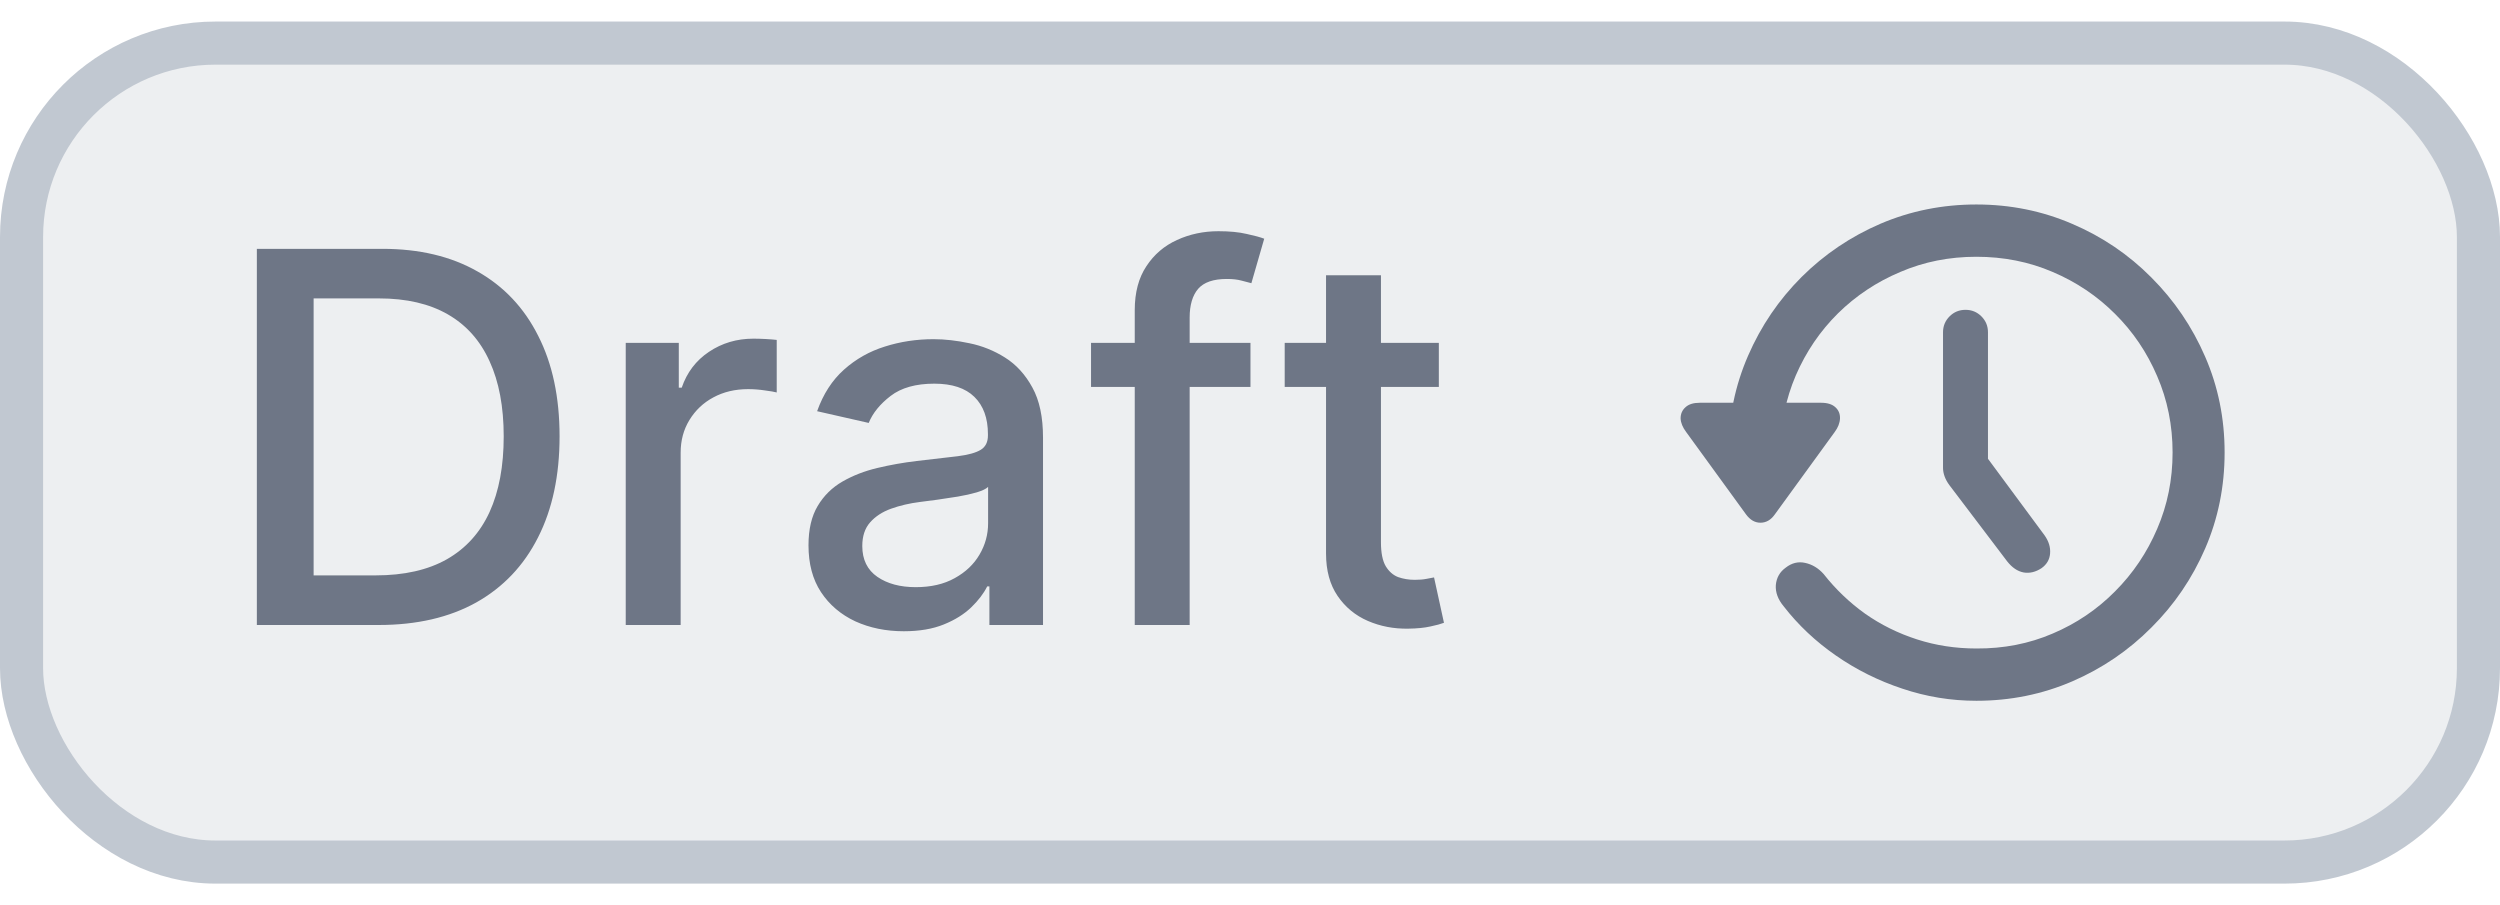 <svg width="58" height="21" viewBox="0 0 58 21" fill="none" xmlns="http://www.w3.org/2000/svg">
<rect x="0.5" y="1" width="57" height="19" rx="4.5" fill="#C1C8D1" fill-opacity="0.3"/>
<rect x="0.5" y="1" width="57" height="19" rx="4.5" stroke="#C1C8D1"/>
<path d="M8.784 14.5H5.959V5.773H8.874C9.729 5.773 10.463 5.947 11.077 6.297C11.69 6.643 12.161 7.142 12.487 7.793C12.817 8.44 12.982 9.217 12.982 10.124C12.982 11.033 12.815 11.814 12.483 12.467C12.153 13.121 11.676 13.624 11.051 13.976C10.426 14.325 9.67 14.5 8.784 14.5ZM7.276 13.349H8.712C9.376 13.349 9.929 13.224 10.369 12.974C10.81 12.722 11.139 12.357 11.358 11.879C11.577 11.399 11.686 10.814 11.686 10.124C11.686 9.439 11.577 8.858 11.358 8.381C11.142 7.903 10.82 7.541 10.391 7.294C9.962 7.047 9.429 6.923 8.793 6.923H7.276V13.349ZM14.517 14.5V7.955H15.748V8.994H15.816C15.936 8.642 16.146 8.365 16.447 8.163C16.751 7.959 17.095 7.857 17.478 7.857C17.558 7.857 17.652 7.859 17.76 7.865C17.87 7.871 17.957 7.878 18.02 7.886V9.105C17.968 9.091 17.878 9.075 17.747 9.058C17.616 9.038 17.485 9.028 17.355 9.028C17.054 9.028 16.785 9.092 16.549 9.22C16.316 9.345 16.132 9.52 15.995 9.744C15.859 9.966 15.791 10.219 15.791 10.503V14.5H14.517ZM20.968 14.645C20.554 14.645 20.179 14.568 19.843 14.415C19.508 14.258 19.242 14.033 19.047 13.737C18.853 13.442 18.757 13.079 18.757 12.651C18.757 12.281 18.828 11.977 18.97 11.739C19.112 11.5 19.304 11.311 19.545 11.172C19.787 11.033 20.056 10.928 20.355 10.857C20.653 10.786 20.957 10.732 21.267 10.695C21.659 10.649 21.977 10.612 22.221 10.584C22.466 10.553 22.643 10.503 22.754 10.435C22.865 10.367 22.92 10.256 22.92 10.102V10.072C22.92 9.7 22.815 9.412 22.605 9.207C22.397 9.003 22.088 8.901 21.676 8.901C21.247 8.901 20.909 8.996 20.662 9.186C20.417 9.374 20.248 9.582 20.154 9.812L18.957 9.54C19.099 9.142 19.306 8.821 19.579 8.577C19.855 8.33 20.172 8.151 20.529 8.04C20.887 7.926 21.264 7.869 21.659 7.869C21.92 7.869 22.197 7.901 22.49 7.963C22.785 8.023 23.061 8.134 23.316 8.295C23.575 8.457 23.787 8.689 23.951 8.99C24.116 9.288 24.198 9.676 24.198 10.153V14.5H22.954V13.605H22.903C22.821 13.77 22.697 13.932 22.532 14.091C22.367 14.25 22.156 14.382 21.897 14.487C21.639 14.592 21.329 14.645 20.968 14.645ZM21.245 13.622C21.598 13.622 21.899 13.553 22.149 13.413C22.402 13.274 22.593 13.092 22.724 12.868C22.858 12.641 22.924 12.398 22.924 12.139V11.296C22.879 11.341 22.791 11.383 22.66 11.423C22.532 11.46 22.386 11.493 22.221 11.521C22.056 11.547 21.896 11.571 21.74 11.594C21.584 11.614 21.453 11.631 21.348 11.645C21.101 11.676 20.875 11.729 20.67 11.803C20.468 11.876 20.306 11.983 20.184 12.122C20.065 12.258 20.005 12.44 20.005 12.668C20.005 12.983 20.122 13.222 20.355 13.383C20.588 13.543 20.885 13.622 21.245 13.622ZM29.011 7.955V8.977H25.312V7.955H29.011ZM26.326 14.5V7.196C26.326 6.787 26.416 6.447 26.595 6.178C26.773 5.905 27.011 5.702 27.306 5.568C27.602 5.432 27.923 5.364 28.269 5.364C28.525 5.364 28.744 5.385 28.925 5.428C29.107 5.467 29.242 5.504 29.33 5.538L29.032 6.57C28.972 6.553 28.896 6.533 28.802 6.51C28.708 6.484 28.595 6.472 28.461 6.472C28.151 6.472 27.93 6.548 27.796 6.702C27.666 6.855 27.6 7.077 27.6 7.366V14.5H26.326ZM33.381 7.955V8.977H29.805V7.955H33.381ZM30.764 6.386H32.038V12.578C32.038 12.825 32.075 13.011 32.149 13.136C32.223 13.258 32.318 13.342 32.435 13.388C32.554 13.43 32.683 13.452 32.822 13.452C32.925 13.452 33.014 13.445 33.091 13.43C33.168 13.416 33.227 13.405 33.27 13.396L33.5 14.449C33.426 14.477 33.321 14.506 33.185 14.534C33.048 14.565 32.878 14.582 32.673 14.585C32.338 14.591 32.026 14.531 31.736 14.406C31.446 14.281 31.212 14.088 31.033 13.827C30.854 13.565 30.764 13.237 30.764 12.842V6.386Z" fill="#6E7686"/>
<path d="M45.6 7.188C45.744 7.188 45.867 7.238 45.969 7.34C46.07 7.441 46.121 7.564 46.121 7.709V11.705L45.506 9.812L47.434 12.42C47.531 12.557 47.574 12.697 47.562 12.842C47.551 12.982 47.484 13.096 47.363 13.182C47.227 13.271 47.088 13.305 46.947 13.281C46.807 13.254 46.68 13.168 46.566 13.023L45.225 11.254C45.127 11.121 45.078 10.986 45.078 10.85V7.709C45.078 7.564 45.129 7.441 45.23 7.34C45.332 7.238 45.455 7.188 45.6 7.188ZM45.852 16.258C45.262 16.258 44.69 16.164 44.135 15.977C43.58 15.793 43.066 15.537 42.594 15.209C42.121 14.881 41.717 14.5 41.381 14.066C41.248 13.906 41.188 13.742 41.199 13.574C41.215 13.402 41.291 13.268 41.428 13.17C41.568 13.06 41.719 13.023 41.879 13.059C42.043 13.094 42.185 13.18 42.307 13.316C42.584 13.668 42.904 13.975 43.268 14.236C43.635 14.494 44.037 14.693 44.475 14.834C44.912 14.975 45.371 15.045 45.852 15.045C46.484 15.049 47.074 14.934 47.621 14.699C48.172 14.465 48.654 14.139 49.068 13.721C49.486 13.303 49.812 12.818 50.047 12.268C50.285 11.717 50.404 11.127 50.404 10.498C50.404 9.869 50.285 9.279 50.047 8.729C49.812 8.178 49.486 7.695 49.068 7.281C48.654 6.867 48.172 6.543 47.621 6.309C47.074 6.074 46.484 5.957 45.852 5.957C45.223 5.957 44.635 6.074 44.088 6.309C43.541 6.539 43.059 6.859 42.641 7.27C42.227 7.68 41.9 8.16 41.662 8.711C41.428 9.258 41.309 9.844 41.305 10.469H40.098C40.102 9.684 40.254 8.945 40.555 8.254C40.855 7.562 41.27 6.953 41.797 6.426C42.328 5.898 42.94 5.486 43.631 5.189C44.326 4.893 45.066 4.744 45.852 4.744C46.641 4.744 47.383 4.895 48.078 5.195C48.773 5.492 49.385 5.906 49.912 6.438C50.443 6.969 50.859 7.582 51.16 8.277C51.461 8.969 51.611 9.709 51.611 10.498C51.611 11.287 51.461 12.029 51.16 12.725C50.859 13.42 50.443 14.031 49.912 14.559C49.385 15.09 48.773 15.506 48.078 15.807C47.383 16.107 46.641 16.258 45.852 16.258ZM39.435 9.344H42.248C42.397 9.344 42.508 9.379 42.582 9.449C42.656 9.516 42.691 9.602 42.688 9.707C42.684 9.812 42.643 9.918 42.565 10.023L41.176 11.934C41.086 12.062 40.975 12.127 40.842 12.127C40.713 12.127 40.602 12.062 40.508 11.934L39.119 10.023C39.037 9.914 38.994 9.809 38.99 9.707C38.99 9.602 39.027 9.516 39.102 9.449C39.176 9.379 39.287 9.344 39.435 9.344Z" fill="#6E7686"/>
</svg>
